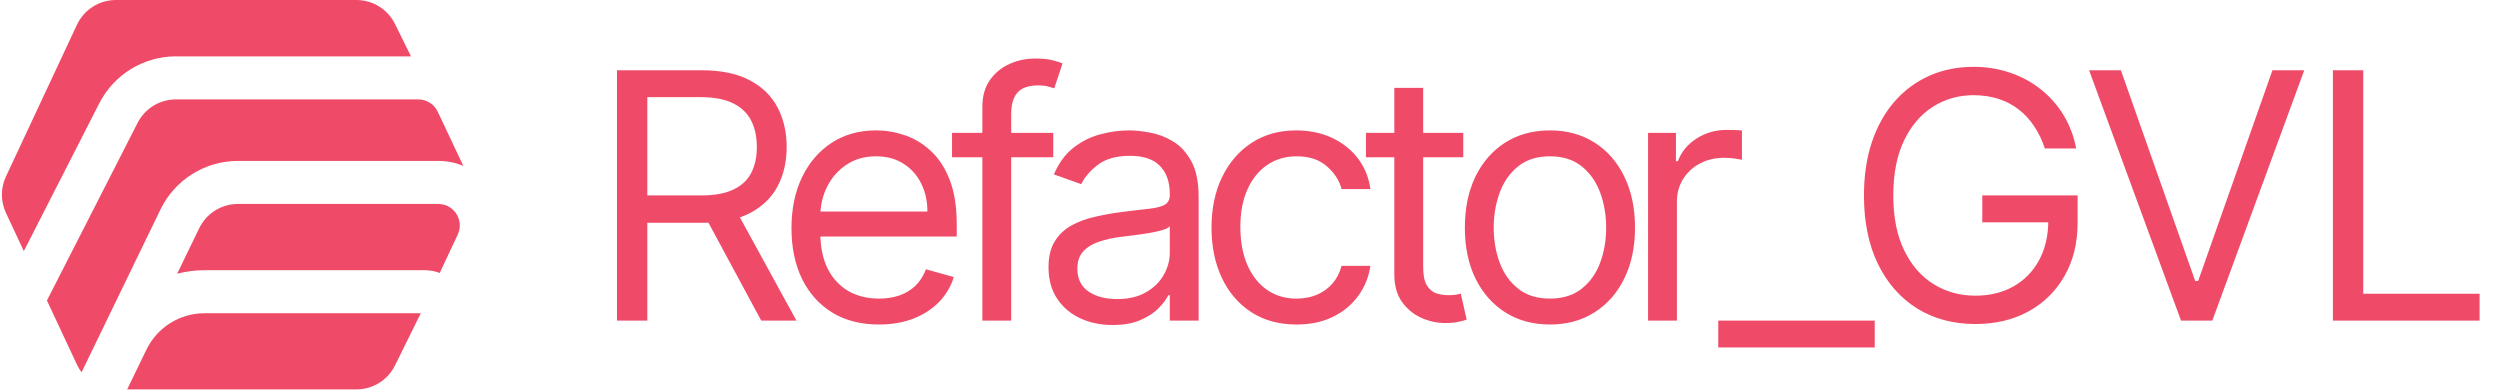<?xml version="1.0" encoding="UTF-8" standalone="no"?>
<svg width="973" height="152" viewBox="0 0 973 152" fill="none" xmlns="http://www.w3.org/2000/svg">
<path fill-rule="evenodd" clip-rule="evenodd" d="M45.114 0C38.615 0 32.702 3.761 29.947 9.648L2.321 68.679C0.216 73.177 0.216 78.378 2.321 82.876L9.274 97.733L38.639 40.204C44.361 28.994 55.884 21.938 68.47 21.938H159.963L153.735 9.329C150.912 3.616 145.092 0 138.72 0H45.114ZM170.373 43.48L180.338 64.572C177.375 63.327 174.088 62.629 170.574 62.629H92.609C79.775 62.629 68.07 69.963 62.471 81.511L31.744 144.893C31.051 143.974 30.447 142.976 29.947 141.907L18.267 116.95L53.554 47.817C56.415 42.212 62.177 38.684 68.47 38.684H162.803C166.041 38.684 168.99 40.552 170.373 43.48ZM49.491 151.555H138.72C145.092 151.555 150.912 147.939 153.735 142.226L163.77 121.91H79.6C69.975 121.91 61.196 127.411 56.997 136.072L49.491 151.555ZM171.14 106.237L178.153 91.309C180.761 85.756 176.709 79.375 170.574 79.375H92.609C86.192 79.375 80.34 83.042 77.54 88.816L68.948 106.54C72.377 105.638 75.952 105.164 79.6 105.164H165.185C167.313 105.164 169.313 105.547 171.14 106.237Z" fill="#EF4B68"/>
<path d="M240.136 124.778V27.344H273.058C280.67 27.344 286.919 28.644 291.803 31.245C296.687 33.814 300.303 37.35 302.65 41.854C304.997 46.358 306.171 51.48 306.171 57.221C306.171 62.962 304.997 68.052 302.65 72.493C300.303 76.933 296.703 80.422 291.851 82.959C286.998 85.465 280.797 86.718 273.249 86.718H246.607V76.061H272.868C278.07 76.061 282.256 75.299 285.428 73.777C288.631 72.255 290.947 70.098 292.374 67.307C293.833 64.484 294.562 61.122 294.562 57.221C294.562 53.32 293.833 49.91 292.374 46.992C290.915 44.074 288.584 41.822 285.38 40.237C282.177 38.619 277.943 37.81 272.678 37.81H251.935V124.778H240.136ZM285.999 81.008L309.977 124.778H296.275L272.678 81.008H285.999ZM342.105 126.3C335.063 126.3 328.99 124.746 323.883 121.638C318.809 118.498 314.892 114.121 312.132 108.507C309.405 102.861 308.041 96.296 308.041 88.811C308.041 81.326 309.405 74.729 312.132 69.02C314.892 63.279 318.729 58.807 323.645 55.603C328.593 52.368 334.366 50.751 340.963 50.751C344.769 50.751 348.527 51.385 352.238 52.654C355.949 53.922 359.327 55.984 362.372 58.839C365.416 61.661 367.843 65.404 369.651 70.066C371.458 74.729 372.362 80.469 372.362 87.288V92.046H316.033V82.341H360.944C360.944 78.217 360.12 74.538 358.47 71.303C356.853 68.068 354.538 65.515 351.524 63.644C348.543 61.772 345.022 60.837 340.963 60.837C336.491 60.837 332.621 61.947 329.354 64.167C326.119 66.355 323.63 69.21 321.885 72.73C320.141 76.251 319.269 80.025 319.269 84.053V90.523C319.269 96.042 320.22 100.72 322.123 104.558C324.058 108.364 326.738 111.266 330.163 113.264C333.589 115.231 337.569 116.214 342.105 116.214C345.054 116.214 347.718 115.802 350.097 114.977C352.508 114.121 354.585 112.852 356.33 111.171C358.074 109.458 359.422 107.333 360.373 104.796L371.221 107.841C370.079 111.52 368.16 114.755 365.464 117.546C362.768 120.306 359.438 122.462 355.473 124.016C351.509 125.539 347.052 126.3 342.105 126.3ZM409.926 51.702V61.217H370.534V51.702H409.926ZM382.332 124.778V41.616C382.332 37.43 383.315 33.941 385.282 31.15C387.248 28.359 389.801 26.265 392.941 24.87C396.081 23.474 399.396 22.777 402.885 22.777C405.644 22.777 407.896 22.999 409.64 23.443C411.385 23.887 412.685 24.299 413.541 24.68L410.306 34.385C409.735 34.195 408.942 33.957 407.928 33.671C406.944 33.386 405.644 33.243 404.026 33.243C400.316 33.243 397.635 34.179 395.986 36.05C394.369 37.921 393.56 40.665 393.56 44.281V124.778H382.332ZM433.014 126.49C428.384 126.49 424.181 125.618 420.407 123.874C416.633 122.098 413.635 119.544 411.415 116.214C409.195 112.852 408.085 108.792 408.085 104.035C408.085 99.848 408.91 96.455 410.559 93.854C412.208 91.221 414.413 89.16 417.172 87.669C419.931 86.178 422.976 85.068 426.306 84.339C429.668 83.578 433.046 82.975 436.44 82.531C440.88 81.96 444.48 81.532 447.239 81.246C450.03 80.929 452.06 80.406 453.329 79.676C454.629 78.947 455.28 77.678 455.28 75.87V75.49C455.28 70.796 453.995 67.148 451.426 64.547C448.889 61.947 445.035 60.646 439.865 60.646C434.505 60.646 430.303 61.82 427.258 64.167C424.213 66.514 422.072 69.02 420.835 71.684L410.178 67.878C412.081 63.437 414.619 59.98 417.79 57.506C420.994 55.001 424.483 53.256 428.257 52.273C432.063 51.258 435.805 50.751 439.485 50.751C441.832 50.751 444.528 51.036 447.572 51.607C450.649 52.146 453.614 53.272 456.469 54.985C459.355 56.698 461.75 59.283 463.653 62.74C465.556 66.197 466.507 70.827 466.507 76.632V124.778H455.28V114.882H454.709C453.947 116.468 452.679 118.165 450.903 119.973C449.126 121.78 446.764 123.319 443.814 124.587C440.864 125.856 437.264 126.49 433.014 126.49ZM434.727 116.404C439.167 116.404 442.91 115.532 445.955 113.788C449.031 112.043 451.347 109.791 452.901 107.032C454.487 104.273 455.28 101.371 455.28 98.326V88.05C454.804 88.621 453.757 89.144 452.14 89.62C450.554 90.064 448.714 90.46 446.621 90.809C444.559 91.126 442.545 91.412 440.579 91.665C438.644 91.887 437.074 92.078 435.869 92.236C432.951 92.617 430.223 93.235 427.686 94.092C425.18 94.916 423.15 96.169 421.596 97.85C420.074 99.499 419.313 101.751 419.313 104.606C419.313 108.507 420.756 111.457 423.642 113.455C426.56 115.421 430.255 116.404 434.727 116.404ZM504.63 126.3C497.779 126.3 491.879 124.682 486.932 121.447C481.984 118.212 478.178 113.756 475.514 108.079C472.849 102.401 471.517 95.915 471.517 88.621C471.517 81.199 472.881 74.649 475.609 68.972C478.368 63.263 482.206 58.807 487.122 55.603C492.07 52.368 497.842 50.751 504.439 50.751C509.577 50.751 514.208 51.702 518.331 53.605C522.454 55.508 525.832 58.172 528.465 61.598C531.097 65.023 532.731 69.02 533.365 73.587H522.137C521.281 70.257 519.378 67.307 516.428 64.738C513.51 62.137 509.577 60.837 504.63 60.837C500.253 60.837 496.415 61.978 493.116 64.262C489.85 66.514 487.296 69.701 485.457 73.825C483.649 77.916 482.745 82.721 482.745 88.24C482.745 93.885 483.633 98.802 485.409 102.988C487.217 107.175 489.754 110.426 493.021 112.741C496.32 115.056 500.189 116.214 504.63 116.214C507.548 116.214 510.196 115.707 512.575 114.692C514.953 113.677 516.967 112.218 518.617 110.315C520.266 108.412 521.439 106.128 522.137 103.464H533.365C532.731 107.777 531.161 111.663 528.655 115.12C526.181 118.545 522.898 121.273 518.807 123.303C514.747 125.301 510.021 126.3 504.63 126.3ZM569.501 51.702V61.217H531.631V51.702H569.501ZM542.669 34.195H553.896V103.845C553.896 107.016 554.356 109.395 555.276 110.981C556.228 112.535 557.433 113.582 558.892 114.121C560.383 114.628 561.953 114.882 563.602 114.882C564.839 114.882 565.854 114.819 566.647 114.692C567.44 114.533 568.074 114.406 568.55 114.311L570.833 124.397C570.072 124.682 569.009 124.968 567.646 125.253C566.282 125.571 564.553 125.729 562.46 125.729C559.288 125.729 556.18 125.047 553.135 123.683C550.122 122.32 547.617 120.242 545.618 117.451C543.652 114.66 542.669 111.139 542.669 106.889V34.195ZM603.235 126.3C596.638 126.3 590.849 124.73 585.87 121.59C580.922 118.45 577.053 114.057 574.261 108.412C571.502 102.766 570.122 96.169 570.122 88.621C570.122 81.008 571.502 74.364 574.261 68.687C577.053 63.009 580.922 58.601 585.87 55.461C590.849 52.321 596.638 50.751 603.235 50.751C609.832 50.751 615.604 52.321 620.552 55.461C625.532 58.601 629.401 63.009 632.16 68.687C634.951 74.364 636.347 81.008 636.347 88.621C636.347 96.169 634.951 102.766 632.16 108.412C629.401 114.057 625.532 118.45 620.552 121.59C615.604 124.73 609.832 126.3 603.235 126.3ZM603.235 116.214C608.246 116.214 612.369 114.93 615.604 112.36C618.839 109.791 621.234 106.414 622.788 102.227C624.342 98.04 625.119 93.505 625.119 88.621C625.119 83.736 624.342 79.185 622.788 74.966C621.234 70.748 618.839 67.339 615.604 64.738C612.369 62.137 608.246 60.837 603.235 60.837C598.223 60.837 594.1 62.137 590.865 64.738C587.63 67.339 585.235 70.748 583.681 74.966C582.127 79.185 581.35 83.736 581.35 88.621C581.35 93.505 582.127 98.04 583.681 102.227C585.235 106.414 587.63 109.791 590.865 112.36C594.1 114.93 598.223 116.214 603.235 116.214ZM641.428 124.778V51.702H652.276V62.74H653.037C654.369 59.124 656.779 56.19 660.268 53.938C663.757 51.686 667.69 50.56 672.067 50.56C672.891 50.56 673.922 50.576 675.159 50.608C676.396 50.64 677.332 50.687 677.966 50.751V62.169C677.585 62.074 676.713 61.931 675.349 61.741C674.017 61.519 672.606 61.408 671.115 61.408C667.563 61.408 664.391 62.153 661.6 63.644C658.841 65.103 656.652 67.132 655.035 69.733C653.449 72.302 652.656 75.236 652.656 78.535V124.778H641.428ZM729.647 124.778V135.244H668.751V124.778H729.647ZM795.863 57.792C794.816 54.589 793.437 51.718 791.724 49.181C790.043 46.612 788.029 44.423 785.682 42.615C783.366 40.808 780.734 39.428 777.784 38.476C774.835 37.525 771.6 37.049 768.079 37.049C762.307 37.049 757.057 38.54 752.332 41.521C747.606 44.503 743.847 48.895 741.056 54.7C738.265 60.504 736.87 67.624 736.87 76.061C736.87 84.497 738.281 91.618 741.104 97.422C743.927 103.226 747.749 107.619 752.57 110.6C757.39 113.582 762.814 115.072 768.84 115.072C774.422 115.072 779.338 113.883 783.588 111.504C787.87 109.094 791.201 105.7 793.579 101.323C795.99 96.914 797.195 91.729 797.195 85.766L800.811 86.527H771.504V76.061H808.613V86.527C808.613 94.552 806.9 101.529 803.475 107.46C800.081 113.391 795.387 117.99 789.393 121.257C783.43 124.492 776.579 126.11 768.84 126.11C760.213 126.11 752.633 124.08 746.099 120.02C739.597 115.96 734.523 110.188 730.875 102.703C727.26 95.218 725.452 86.337 725.452 76.061C725.452 68.353 726.483 61.423 728.544 55.27C730.637 49.086 733.587 43.821 737.393 39.475C741.199 35.13 745.703 31.8 750.904 29.485C756.106 27.169 761.831 26.012 768.079 26.012C773.217 26.012 778.006 26.789 782.447 28.343C786.919 29.865 790.899 32.038 794.388 34.861C797.909 37.652 800.842 40.998 803.189 44.899C805.536 48.769 807.154 53.066 808.042 57.792H795.863ZM825.448 27.344L854.374 109.363H855.516L884.441 27.344H896.811L861.035 124.778H848.855L813.079 27.344H825.448ZM907.968 124.778V27.344H919.767V114.311H965.058V124.778H907.968Z" fill="#EF4B68"/>
</svg>
